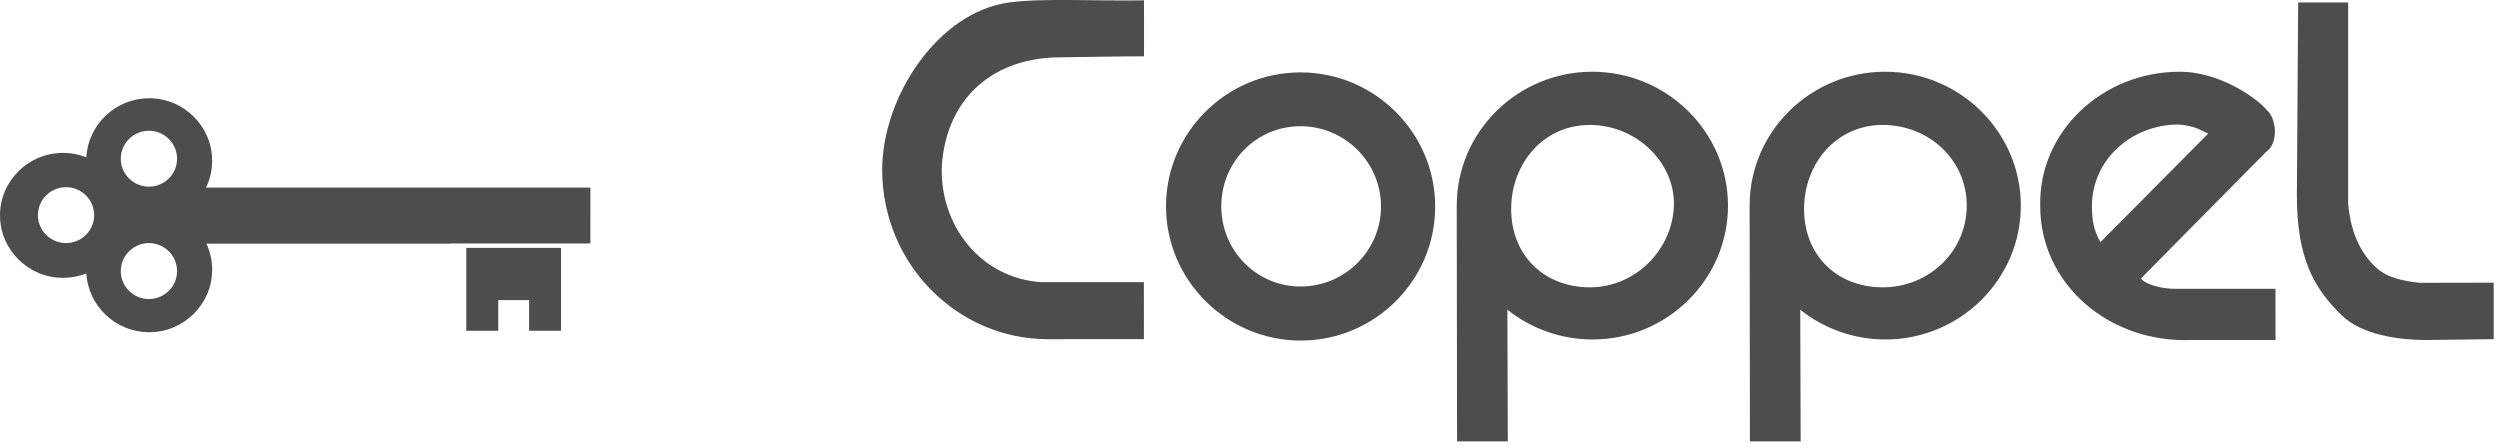 <?xml version="1.0" encoding="utf-8"?>
<!-- Generator: Adobe Illustrator 16.0.0, SVG Export Plug-In . SVG Version: 6.00 Build 0)  -->
<!DOCTYPE svg PUBLIC "-//W3C//DTD SVG 1.1//EN" "http://www.w3.org/Graphics/SVG/1.1/DTD/svg11.dtd">
<svg version="1.1" id="Layer_1" xmlns="http://www.w3.org/2000/svg" xmlns:xlink="http://www.w3.org/1999/xlink" x="0px" y="0px"
	 width="162px" height="29px" viewBox="0 0 162 29" enable-background="new 0 0 162 29" xml:space="preserve">
<path fill="#4D4D4D" d="M30.215,16.063h6.14v5.369h-2.069v-1.986h-2v1.988h-2.071V16.063z"/>
<path fill="#4D4D4D" d="M13.352,12.155c0.255-0.525,0.396-1.118,0.396-1.738c0-2.232-1.832-4.051-4.078-4.051
	c-2.174,0-3.959,1.699-4.076,3.826c-0.469-0.187-0.978-0.285-1.513-0.285C1.833,9.907,0,11.724,0,13.954
	c0,2.232,1.833,4.05,4.081,4.05c0.535,0,1.046-0.1,1.514-0.285c0.125,2.119,1.905,3.809,4.075,3.809c2.246,0,4.078-1.82,4.078-4.049
	c0-0.604-0.132-1.174-0.372-1.691h15.78v-0.011h9.1l0.001-3.622H13.352z M4.279,15.75c-1.006,0-1.824-0.813-1.824-1.808
	c0-0.999,0.818-1.812,1.824-1.812c1.003,0,1.823,0.813,1.823,1.812C6.103,14.938,5.283,15.75,4.279,15.75z M9.652,19.378
	c-1.005,0-1.825-0.813-1.825-1.812c0-0.995,0.82-1.813,1.825-1.813c1.004,0,1.822,0.817,1.822,1.813
	C11.474,18.565,10.656,19.378,9.652,19.378z M9.652,12.095c-1.005,0-1.825-0.811-1.825-1.811c0-0.996,0.82-1.811,1.825-1.811
	c1.004,0,1.822,0.815,1.822,1.811C11.474,11.284,10.656,12.095,9.652,12.095z"/>
<path fill="#4D4D4D" d="M84.269,4.691c-4.802,0-8.715,3.9-8.711,8.688c0.005,4.785,3.925,8.689,8.731,8.689
	c4.801,0,8.716-3.904,8.711-8.689C92.994,8.591,89.07,4.691,84.269,4.691z M84.281,18.565c-2.871,0-5.139-2.331-5.141-5.192
	c-0.006-2.862,2.258-5.194,5.131-5.194c2.869,0,5.215,2.333,5.218,5.194S87.152,18.565,84.281,18.565z"/>
<path fill="#4D4D4D" d="M74.125,18.284h-6.633c-3.943-0.236-6.679-3.715-6.454-7.674c0.334-4.057,3.04-6.682,7.205-6.887
	c2.059-0.022,3.745-0.073,5.888-0.073l0.003-1.593L74.13,0.023c-3.121,0.054-6.561-0.157-8.727,0.135
	c-4.638,0.623-8.241,6.131-8.237,10.848c0.005,6.104,4.862,10.974,10.738,10.974c2.016,0.004,4.189-0.017,6.223-0.004
	C74.124,18.225,74.121,19.519,74.125,18.284z"/>
<path fill="#4D4D4D" d="M103.177,4.648c-4.84,0-8.782,3.894-8.78,8.673l0.02,15.283h3.289l-0.027-8.534
	c1.511,1.203,3.43,1.928,5.516,1.928c4.841,0,8.783-3.896,8.779-8.677C111.967,8.542,108.016,4.648,103.177,4.648z M103.027,18.618
	c-3,0-5.101-2.103-5.104-5.065c-0.002-2.959,2.094-5.457,5.092-5.457c3.002,0,5.53,2.415,5.453,5.221
	C108.391,16.123,106.025,18.618,103.027,18.618z"/>
<path fill="#4D4D4D" d="M122.152,4.648c-4.84,0-8.781,3.894-8.776,8.673l0.019,15.283h3.289l-0.029-8.534
	c1.513,1.203,3.433,1.928,5.517,1.928c4.841,0,8.784-3.896,8.778-8.677C130.945,8.542,126.993,4.648,122.152,4.648z M122.005,18.618
	c-2.999,0-5.101-2.103-5.101-5.065c-0.004-2.959,2.091-5.457,5.09-5.457s5.447,2.259,5.451,5.221
	C127.449,16.279,125.004,18.618,122.005,18.618z"/>
<path fill="#4D4D4D" d="M136.107,15.691l6.983-7.035c-0.565-0.252-0.845-0.493-1.909-0.588c-3.086,0-5.625,2.309-5.623,5.282
	C135.559,14.284,135.671,14.924,136.107,15.691z M146.834,9.851l-8.072,8.163c-0.146,0.088,0.76,0.756,2.481,0.699h6.208
	l0.004,3.317h-5.419c-5.315,0.231-9.829-3.577-9.83-8.676c-0.118-4.795,4.008-8.706,9.032-8.706
	c2.854,0.008,5.252,1.971,5.611,2.445C147.575,7.701,147.637,9.321,146.834,9.851z"/>
<path fill="#4D4D4D" d="M148.92,0.158h3.241V13.19c0.178,2.116,0.974,3.428,1.932,4.251c0.62,0.53,1.611,0.779,2.726,0.885
	l4.771-0.01v3.662l-4.075,0.052c-2.182,0.032-4.494-0.36-5.771-1.598c-1.795-1.739-2.917-3.704-2.906-7.807L148.92,0.158z"/>
</svg>
